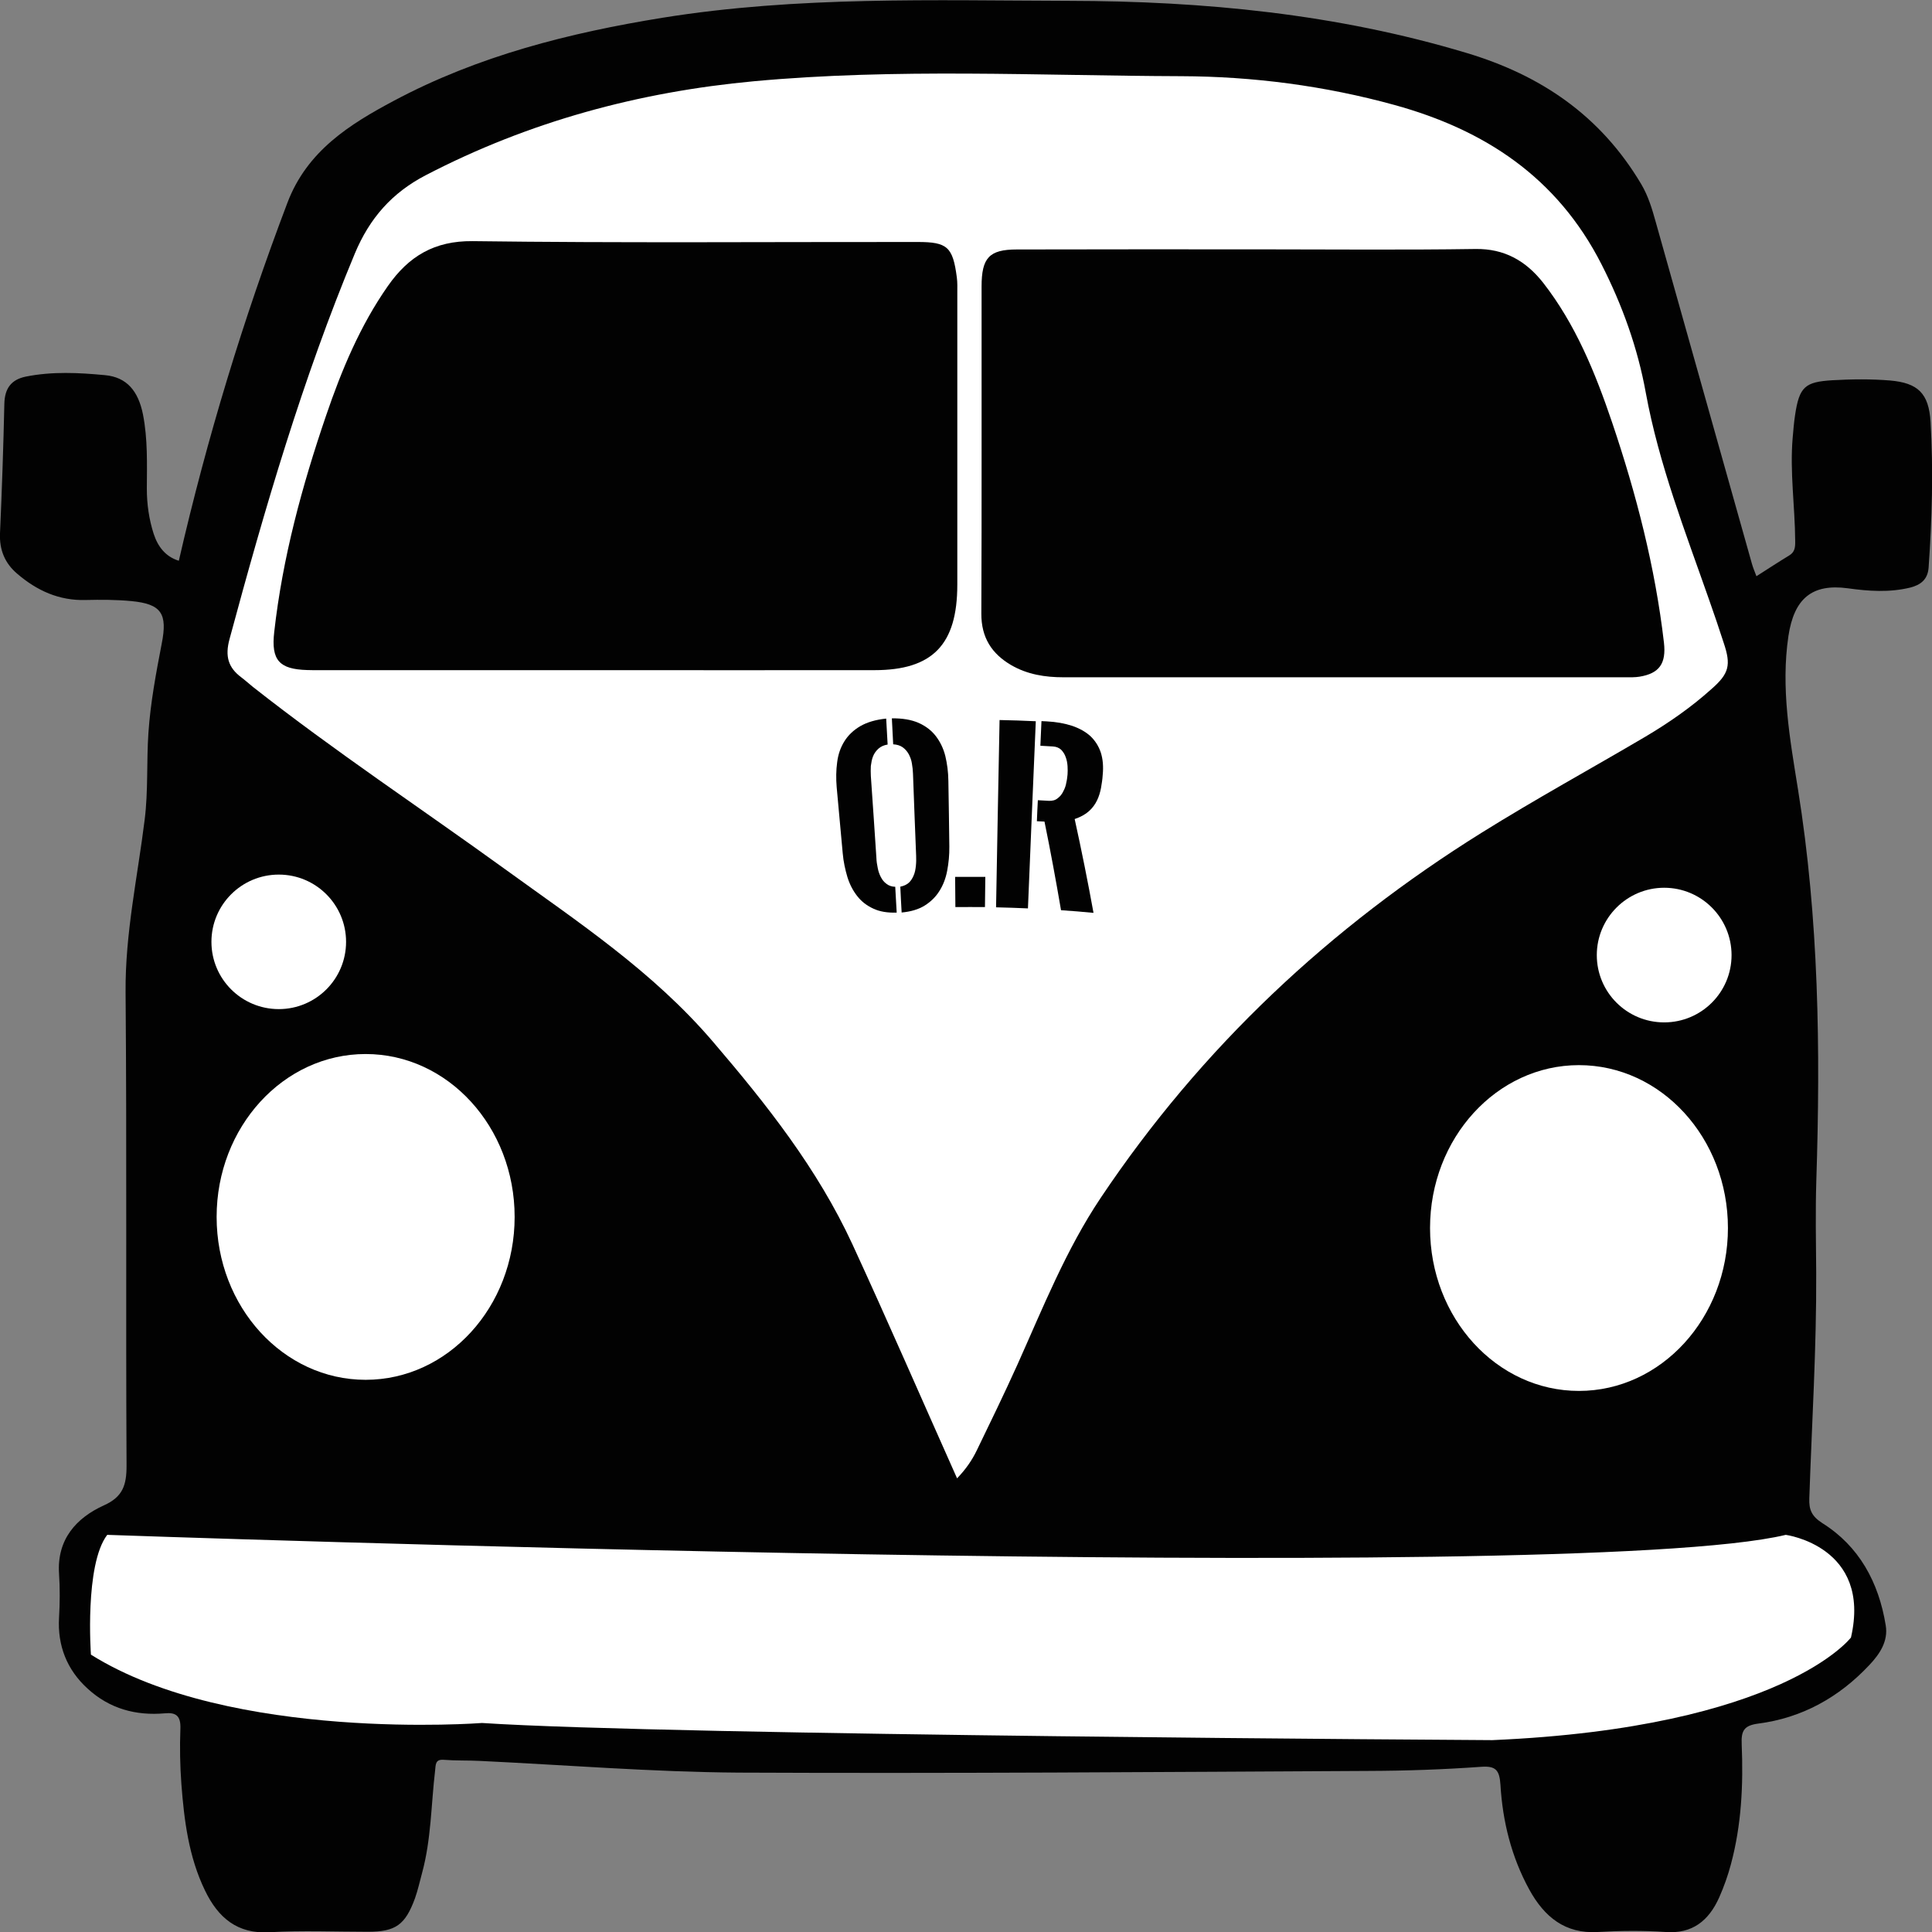 <?xml version="1.0" encoding="utf-8"?>
<!-- Generator: Adobe Illustrator 16.0.0, SVG Export Plug-In . SVG Version: 6.00 Build 0)  -->
<!DOCTYPE svg PUBLIC "-//W3C//DTD SVG 1.1//EN" "http://www.w3.org/Graphics/SVG/1.1/DTD/svg11.dtd">
<svg version="1.1" id="Layer_1" xmlns="http://www.w3.org/2000/svg" xmlns:xlink="http://www.w3.org/1999/xlink" x="0px" y="0px"
	 width="16px" height="16px" viewBox="1548 1548 16 16" enable-background="new 1548 1548 16 16" xml:space="preserve">
<rect x="1548" y="1548" width="16" height="16" fill="#808080" stroke="none"/>
<g>
	<path fill="#020202" d="M1563.972,1552.7c-0.007,0.099-0.066,0.144-0.152,0.166c-0.172,0.042-0.346,0.03-0.517,0.006
		c-0.296-0.04-0.445,0.084-0.492,0.395c-0.064,0.431,0.012,0.851,0.079,1.269c0.173,1.075,0.187,2.156,0.152,3.24
		c-0.008,0.255-0.003,0.51-0.001,0.766c0.003,0.622-0.036,1.243-0.057,1.865c-0.004,0.097,0.02,0.15,0.108,0.207
		c0.303,0.19,0.467,0.488,0.525,0.848c0.021,0.129-0.049,0.235-0.134,0.325c-0.254,0.272-0.563,0.441-0.922,0.487
		c-0.12,0.016-0.142,0.061-0.137,0.172c0.014,0.335-0.002,0.668-0.089,0.992c-0.025,0.094-0.058,0.187-0.097,0.275
		c-0.087,0.195-0.224,0.303-0.443,0.287c-0.188-0.013-0.376-0.011-0.563,0c-0.269,0.016-0.442-0.123-0.568-0.353
		c-0.147-0.269-0.22-0.562-0.238-0.867c-0.008-0.12-0.038-0.157-0.16-0.148c-0.308,0.022-0.617,0.033-0.927,0.034
		c-1.74,0.009-3.48,0.022-5.222,0.014c-0.715-0.005-1.43-0.063-2.145-0.097c-0.099-0.005-0.197-0.001-0.296-0.009
		c-0.073-0.006-0.067,0.04-0.073,0.092c-0.033,0.281-0.032,0.567-0.107,0.843c-0.019,0.07-0.035,0.143-0.059,0.211
		c-0.081,0.222-0.161,0.278-0.39,0.278c-0.272,0-0.544-0.012-0.816,0.004c-0.264,0.015-0.424-0.118-0.534-0.347
		c-0.134-0.277-0.172-0.578-0.195-0.882c-0.011-0.151-0.014-0.305-0.008-0.456c0.004-0.107-0.036-0.137-0.129-0.128
		c-0.239,0.021-0.457-0.037-0.64-0.205c-0.17-0.155-0.25-0.355-0.236-0.588c0.007-0.122,0.008-0.241,0-0.363
		c-0.019-0.285,0.144-0.463,0.371-0.566c0.156-0.07,0.189-0.166,0.188-0.333c-0.007-1.306,0.003-2.611-0.008-3.917
		c-0.004-0.485,0.099-0.953,0.158-1.428c0.03-0.239,0.015-0.479,0.031-0.718c0.017-0.251,0.063-0.495,0.11-0.739
		c0.05-0.251-0.002-0.33-0.251-0.354c-0.126-0.012-0.253-0.012-0.38-0.009c-0.218,0.006-0.402-0.077-0.566-0.218
		c-0.101-0.086-0.148-0.196-0.142-0.335c0.016-0.357,0.028-0.714,0.036-1.072c0.003-0.128,0.057-0.2,0.177-0.225
		c0.219-0.044,0.439-0.033,0.658-0.012c0.179,0.017,0.274,0.131,0.313,0.325c0.04,0.203,0.033,0.41,0.032,0.615
		c0,0.128,0.018,0.254,0.057,0.375c0.035,0.106,0.098,0.188,0.208,0.222c0.234-1.019,0.534-2.002,0.899-2.964
		c0.163-0.431,0.517-0.651,0.881-0.845c0.699-0.373,1.454-0.563,2.226-0.688c1.118-0.18,2.244-0.143,3.368-0.14
		c1.113,0.002,2.215,0.108,3.292,0.432c0.61,0.183,1.106,0.515,1.445,1.086c0.058,0.098,0.09,0.205,0.12,0.313
		c0.266,0.944,0.531,1.888,0.797,2.832c0.009,0.032,0.022,0.062,0.037,0.102c0.094-0.06,0.181-0.117,0.27-0.171
		c0.049-0.029,0.052-0.069,0.051-0.123c-0.002-0.284-0.045-0.567-0.021-0.851c0.006-0.063,0.01-0.126,0.02-0.189
		c0.035-0.237,0.084-0.275,0.308-0.289c0.16-0.009,0.318-0.011,0.478,0.002c0.231,0.02,0.322,0.106,0.336,0.343
		C1564.012,1551.897,1564,1552.299,1563.972,1552.7z"/>
	<path fill="#FFFFFF" d="M1562.275,1553.324c-0.039-0.121-0.08-0.241-0.122-0.36c-0.197-0.563-0.414-1.117-0.523-1.71
		c-0.067-0.372-0.195-0.727-0.366-1.063c-0.37-0.728-0.975-1.117-1.713-1.321c-0.58-0.16-1.175-0.237-1.769-0.239
		c-1.181-0.004-2.362-0.067-3.54,0.042c-0.948,0.088-1.858,0.332-2.716,0.778c-0.279,0.145-0.465,0.355-0.588,0.65
		c-0.431,1.034-0.745,2.108-1.037,3.191c-0.039,0.143-0.011,0.237,0.098,0.318c0.033,0.025,0.064,0.053,0.096,0.079
		c0.676,0.532,1.391,1.005,2.086,1.508c0.605,0.438,1.228,0.849,1.726,1.433c0.442,0.517,0.862,1.047,1.152,1.674
		c0.294,0.638,0.574,1.283,0.867,1.939c0.075-0.078,0.124-0.151,0.163-0.231c0.114-0.235,0.229-0.472,0.337-0.711
		c0.211-0.471,0.402-0.951,0.689-1.38c0.838-1.252,1.904-2.244,3.154-3.024c0.445-0.278,0.906-0.53,1.359-0.797
		c0.192-0.114,0.377-0.242,0.546-0.394C1562.32,1553.578,1562.337,1553.508,1562.275,1553.324z"/>
	<path fill="#020202" d="M1561.578,1553.604c-0.037,0.006-0.075,0.005-0.112,0.005c-0.784,0-1.567,0-2.351,0
		c-0.769,0-1.538,0-2.308,0c-0.151,0-0.299-0.023-0.433-0.101c-0.159-0.093-0.248-0.226-0.247-0.427
		c0.004-0.903,0.001-1.806,0.002-2.708c0-0.238,0.063-0.307,0.292-0.307c0.671-0.002,1.342-0.001,2.013-0.001
		c0.596,0,1.191,0.006,1.787-0.003c0.237-0.003,0.415,0.097,0.559,0.28c0.268,0.344,0.431,0.744,0.571,1.157
		c0.2,0.592,0.356,1.196,0.429,1.822C1561.8,1553.495,1561.742,1553.577,1561.578,1553.604z"/>
	<path fill="#020202" d="M1555.241,1553.55c-0.774,0.001-1.548,0-2.321,0v0c-0.765,0-1.529,0-2.293,0c-0.028,0-0.056,0-0.084-0.001
		c-0.229-0.007-0.299-0.08-0.272-0.315c0.069-0.616,0.23-1.208,0.429-1.791c0.129-0.379,0.283-0.747,0.512-1.074
		c0.173-0.248,0.387-0.375,0.701-0.372c1.229,0.016,2.457,0.006,3.686,0.007c0.247,0,0.292,0.041,0.325,0.293
		c0.006,0.043,0.004,0.088,0.004,0.132c0,0.805,0,1.609,0,2.413C1555.928,1553.338,1555.724,1553.55,1555.241,1553.55z"/>
	<path fill="#FFFFFF" d="M1561.076,1556.821c0.682,0,1.234,0.604,1.234,1.349c0,0.744-0.553,1.349-1.234,1.349
		c-0.681,0-1.233-0.604-1.233-1.349C1559.843,1557.425,1560.396,1556.821,1561.076,1556.821z"/>
	<path fill="#FFFFFF" d="M1561.782,1555.352c0.308,0,0.558,0.25,0.558,0.558s-0.25,0.557-0.558,0.557s-0.558-0.249-0.558-0.557
		S1561.475,1555.352,1561.782,1555.352z"/>
	<path fill="#FFFFFF" d="M1551.028,1556.729c0.682,0,1.234,0.604,1.234,1.349c0,0.745-0.552,1.349-1.234,1.349
		s-1.234-0.604-1.234-1.349C1549.794,1557.333,1550.347,1556.729,1551.028,1556.729z"/>
	<path fill="#FFFFFF" d="M1550.309,1555.243c0.308,0,0.557,0.25,0.557,0.557c0,0.308-0.25,0.557-0.557,0.557
		c-0.308,0-0.558-0.249-0.558-0.557C1549.751,1555.493,1550,1555.243,1550.309,1555.243z"/>
	<path fill="#FFFFFF" d="M1548.888,1560.711c0,0,12.115,0.43,13.901,0c0,0,0.713,0.095,0.54,0.85c0,0-0.563,0.746-2.97,0.85
		c0,0-6.807-0.039-8.367-0.142c0,0-2.08,0.161-3.239-0.566C1548.753,1561.702,1548.699,1560.959,1548.888,1560.711z"/>
	<path fill="#020202" d="M1556.249,1555.514c0.009-0.517,0.019-1.034,0.029-1.551c0.1,0.002,0.2,0.005,0.3,0.01
		c-0.022,0.517-0.044,1.033-0.065,1.55C1556.425,1555.519,1556.337,1555.516,1556.249,1555.514z"/>
	<path fill="#020202" d="M1557.132,1554.419c-0.002,0.036-0.008,0.071-0.014,0.107c-0.007,0.036-0.017,0.07-0.033,0.103
		c-0.016,0.033-0.038,0.063-0.067,0.089c-0.029,0.026-0.068,0.048-0.118,0.065c0.057,0.259,0.109,0.518,0.156,0.777
		c-0.09-0.009-0.179-0.016-0.269-0.022c-0.042-0.245-0.087-0.49-0.137-0.734c-0.021-0.001-0.042-0.002-0.063-0.003
		c0.002-0.058,0.005-0.116,0.008-0.174c0.029,0.001,0.06,0.003,0.089,0.005c0.03,0.002,0.056-0.005,0.075-0.021
		c0.02-0.015,0.036-0.034,0.047-0.058c0.012-0.022,0.021-0.047,0.025-0.073c0.006-0.025,0.008-0.048,0.01-0.067
		c0.001-0.02,0.002-0.042,0-0.068s-0.006-0.05-0.015-0.074c-0.008-0.024-0.021-0.044-0.037-0.061
		c-0.018-0.017-0.04-0.026-0.068-0.028c-0.035-0.002-0.07-0.004-0.105-0.006c0.003-0.068,0.006-0.136,0.009-0.204
		c0.014,0.001,0.028,0.001,0.042,0.002c0.081,0.004,0.15,0.017,0.212,0.037c0.061,0.021,0.111,0.049,0.151,0.085
		c0.039,0.037,0.068,0.082,0.086,0.135C1557.134,1554.287,1557.139,1554.349,1557.132,1554.419z"/>
	<path fill="#020202" d="M1556.157,1555.512c-0.082-0.001-0.163,0-0.245,0c-0.001-0.083-0.001-0.166-0.002-0.25
		c0.083,0,0.167,0,0.25,0C1556.159,1555.346,1556.158,1555.429,1556.157,1555.512z"/>
	<path fill="#020202" d="M1555.23,1554.264c-0.01,0.024-0.014,0.051-0.018,0.079c-0.001,0.029-0.002,0.057,0,0.084
		c0.016,0.226,0.031,0.452,0.046,0.678c0.001,0.028,0.005,0.056,0.011,0.083c0.005,0.028,0.014,0.053,0.026,0.076
		s0.027,0.042,0.047,0.056c0.019,0.015,0.043,0.023,0.072,0.024c0.004,0.071,0.008,0.143,0.012,0.214
		c-0.077,0.002-0.14-0.008-0.193-0.033c-0.053-0.024-0.098-0.058-0.133-0.103c-0.035-0.044-0.063-0.097-0.082-0.158
		c-0.018-0.061-0.033-0.127-0.039-0.198c-0.017-0.182-0.033-0.365-0.05-0.547c-0.006-0.072-0.005-0.141,0.004-0.206
		c0.008-0.065,0.028-0.123,0.06-0.174c0.031-0.05,0.075-0.092,0.131-0.125c0.057-0.033,0.128-0.054,0.215-0.063
		c0.004,0.071,0.008,0.144,0.012,0.215c-0.032,0.005-0.057,0.017-0.076,0.034C1555.255,1554.218,1555.24,1554.239,1555.23,1554.264z
		"/>
	<path fill="#020202" d="M1555.844,1555.212c-0.012,0.063-0.034,0.12-0.065,0.168c-0.03,0.048-0.071,0.088-0.122,0.12
		c-0.05,0.031-0.114,0.05-0.19,0.057c-0.004-0.071-0.008-0.143-0.011-0.214c0.029-0.006,0.052-0.016,0.071-0.033
		c0.018-0.017,0.03-0.037,0.04-0.061c0.01-0.023,0.015-0.05,0.018-0.079c0.003-0.028,0.003-0.057,0.002-0.084
		c-0.009-0.227-0.018-0.453-0.026-0.679c-0.001-0.028-0.004-0.056-0.009-0.084c-0.004-0.028-0.014-0.054-0.026-0.077
		c-0.013-0.023-0.029-0.042-0.05-0.057c-0.021-0.015-0.047-0.023-0.079-0.025c-0.004-0.072-0.007-0.144-0.011-0.215
		c0.087-0.001,0.16,0.011,0.22,0.037c0.059,0.026,0.108,0.063,0.144,0.11c0.036,0.047,0.063,0.102,0.079,0.166
		c0.015,0.063,0.024,0.131,0.025,0.205c0.003,0.181,0.006,0.362,0.008,0.543C1555.863,1555.081,1555.856,1555.148,1555.844,1555.212
		z"/>
</g>
</svg>
